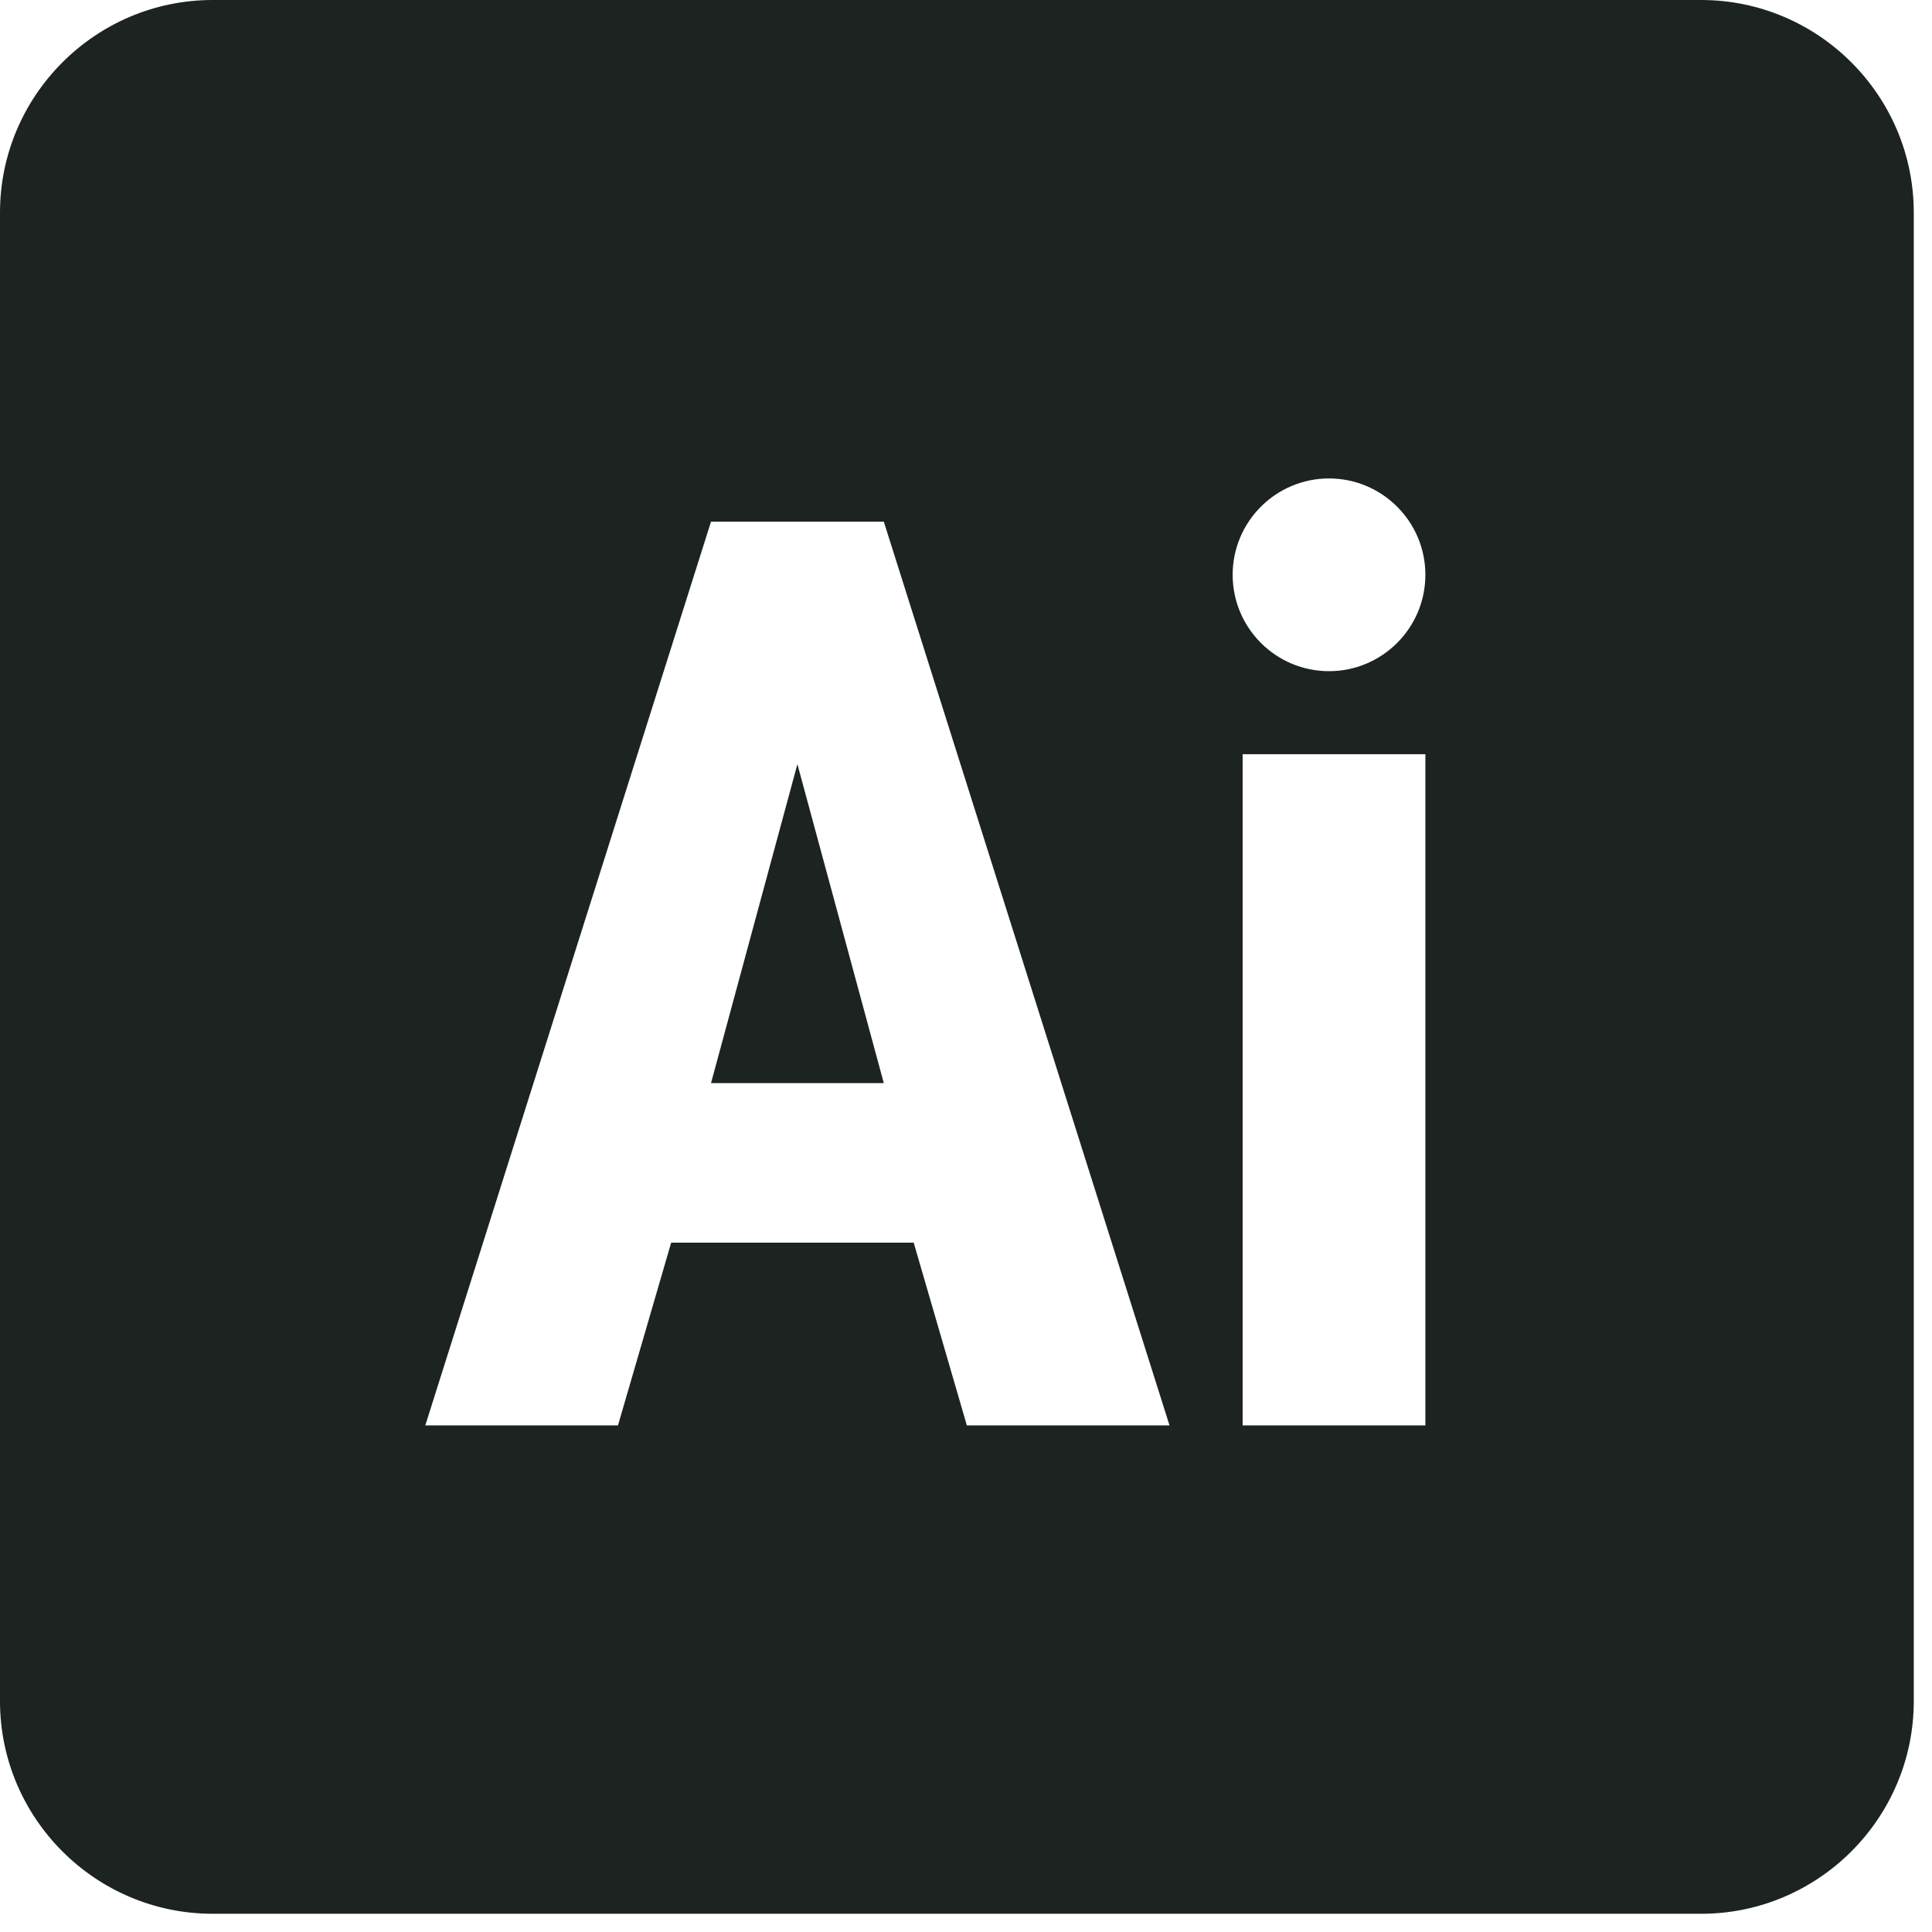 <svg width="53" height="53" viewBox="0 0 53 53" fill="none" xmlns="http://www.w3.org/2000/svg">
<path d="M5.833 0C2.62 0 0 2.62 0 5.833V46.667C0 49.88 2.62 52.5 5.833 52.5H46.667C49.88 52.5 52.5 49.88 52.5 46.667V5.833C52.5 2.62 49.88 0 46.667 0H5.833ZM36.458 13.125C37.917 13.125 39.102 14.31 39.102 15.768C39.102 17.227 37.917 18.412 36.458 18.412C35 18.412 33.815 17.227 33.815 15.768C33.815 14.31 35 13.125 36.458 13.125ZM19.505 14.31H24.245L32.083 39.102H26.523L25.065 34.089H18.412L16.953 39.102H11.667L19.505 14.31ZM34.089 20.69H39.102V39.102H34.089V20.69ZM21.875 20.963L19.505 29.713H24.245L21.875 20.963Z" fill="#1C2321"/>
</svg>
